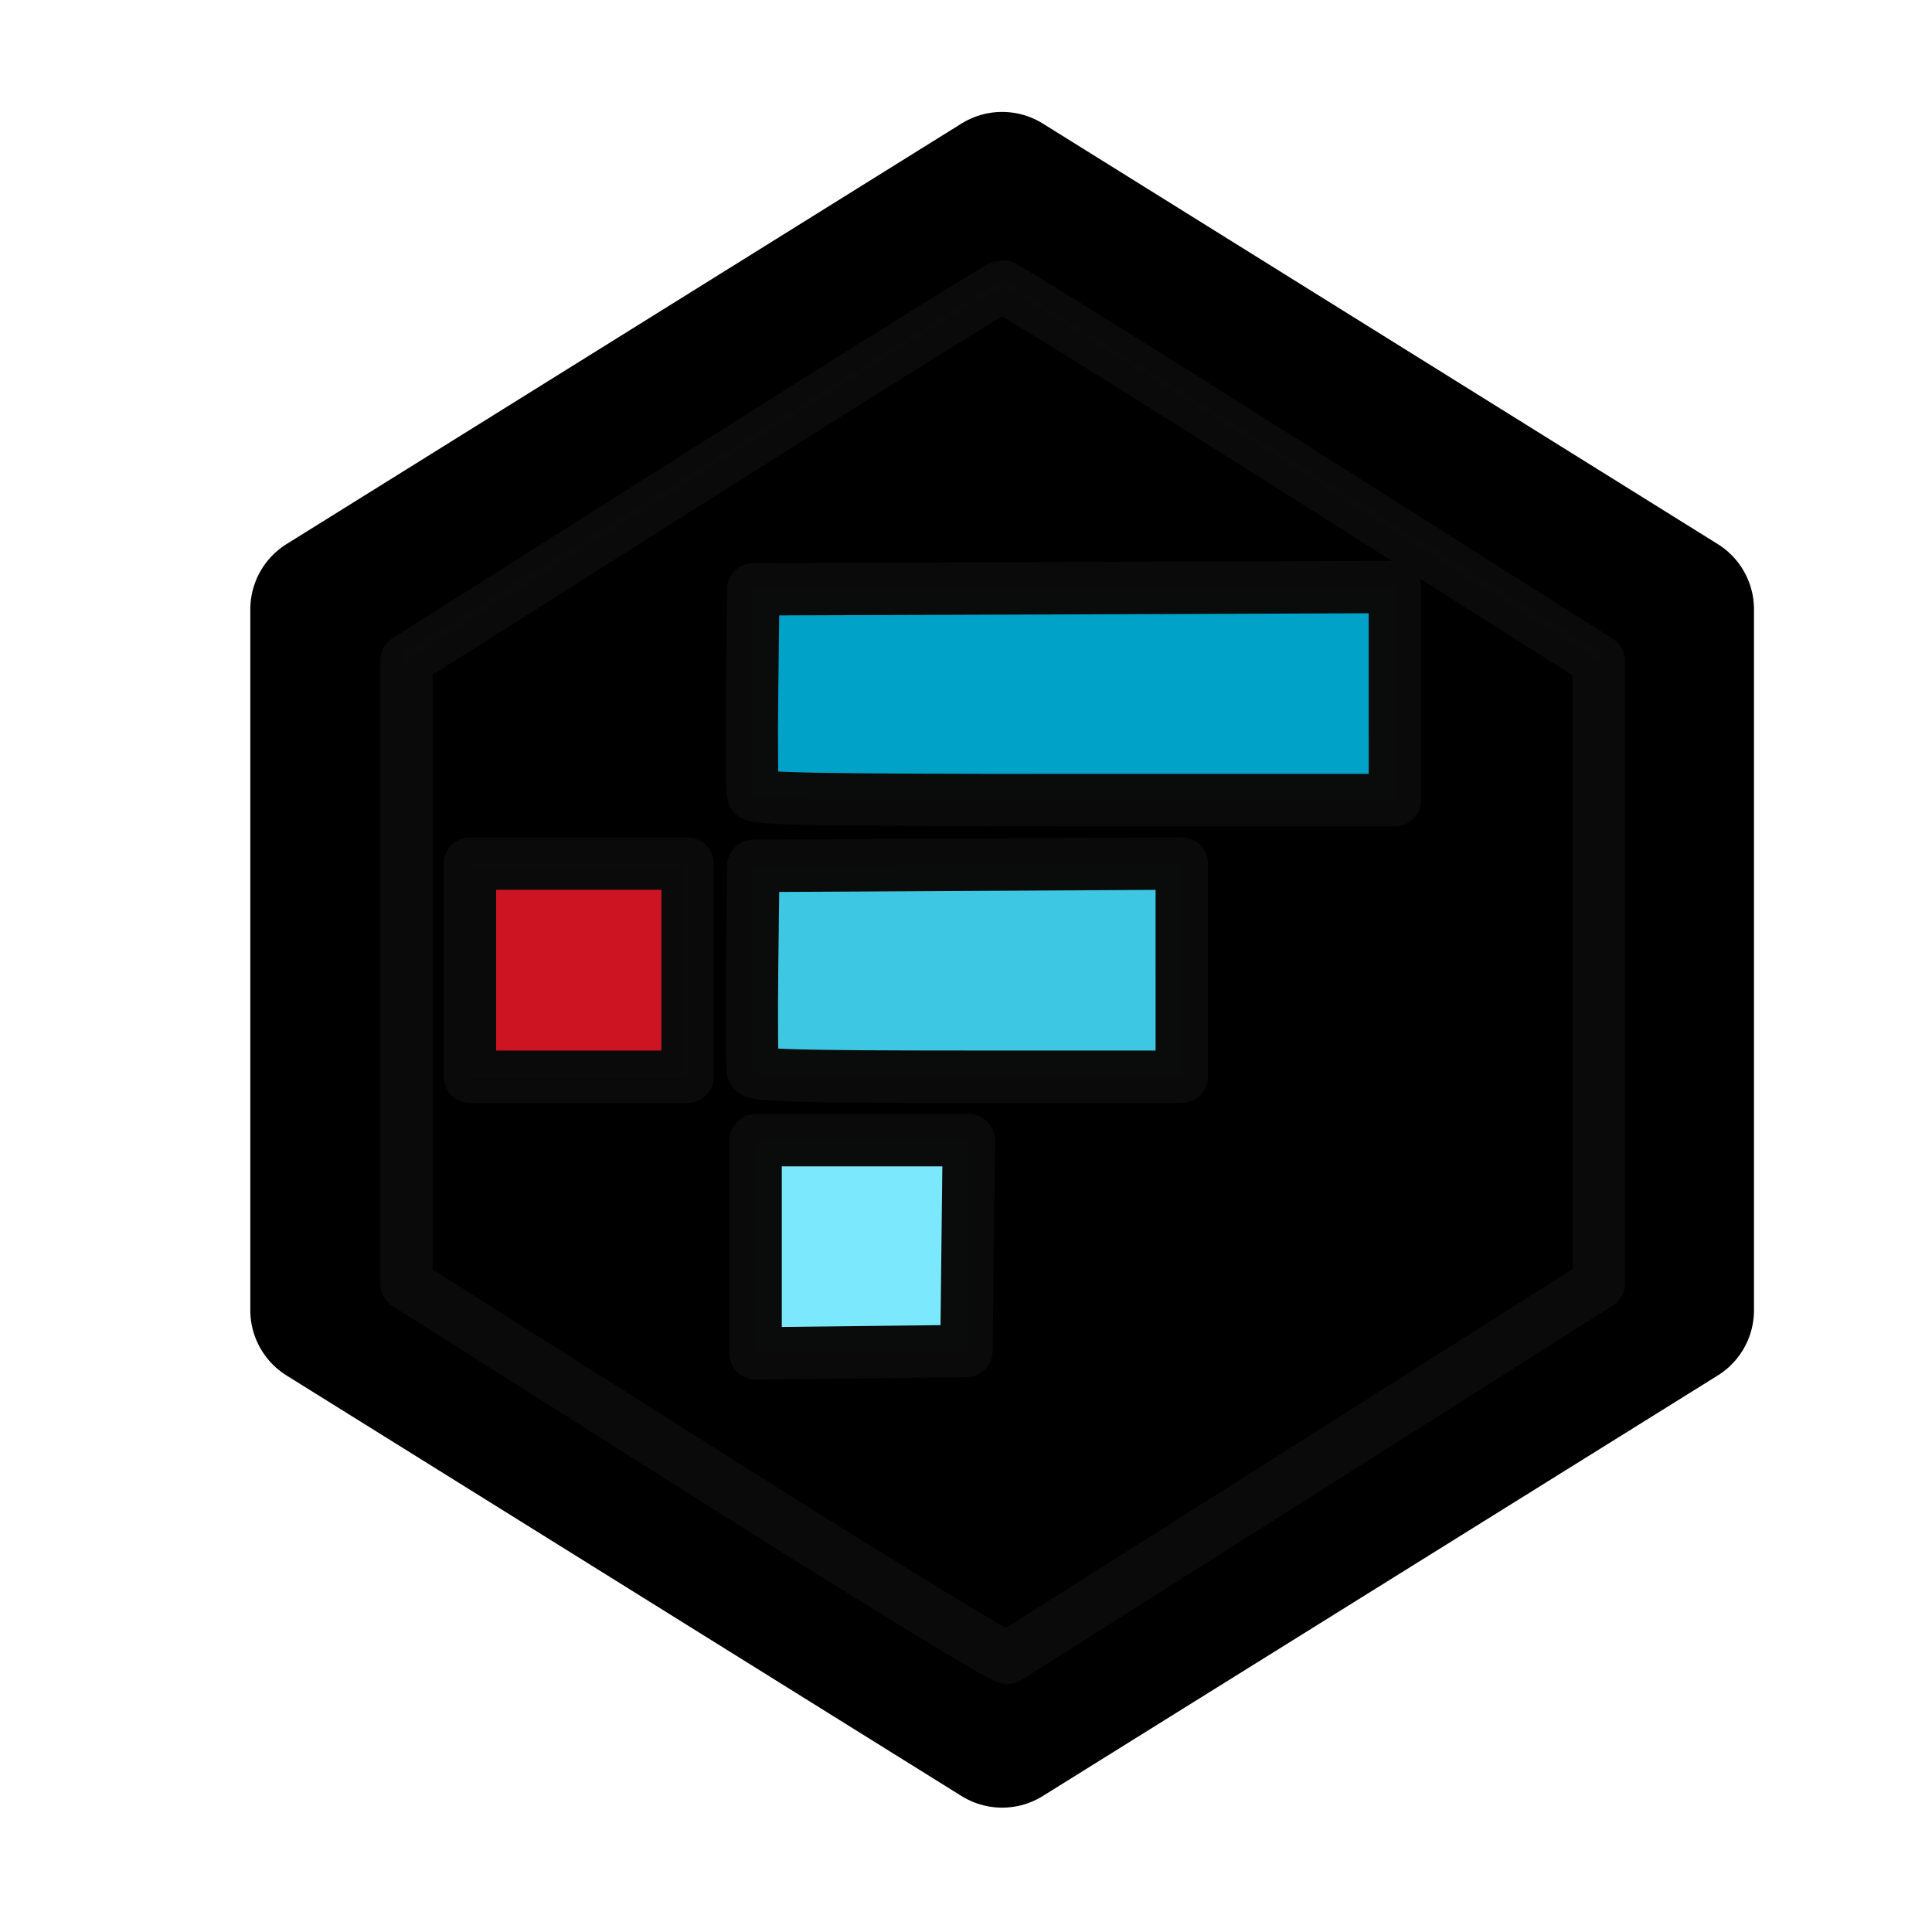 <?xml version="1.0" encoding="UTF-8"?>
<svg width="1.5in" height="1.5in" viewBox="0 0 144 144" xmlns="http://www.w3.org/2000/svg">
<path d="m72.1 85.166h-15.839v15.439h15.839z" fill="#7ce8fe" stroke-width="2.986"/>
<path d="m83.038 64.582h-26.777v15.438h31.677v-15.438z" fill="#3ec7e3" stroke-width="2.986"/>
<path d="m103.78 43.997h-47.516v15.439h47.516z" fill="#00a2c7" stroke-width="2.986"/>
<path d="m50.98 64.582h-15.839v15.438h15.839z" fill="#cc1423" stroke-width="2.986"/>
<path d="m24.387 45.417v52.239l50.307 31.344 50.307-31.344v-52.239l-50.307-31.344z" fill="none" stroke="#000" stroke-linejoin="round" stroke-width="11.462"/>
<path d="m52.499 109.75-22.202-14.053v-46.475l22.02-13.941c12.111-7.668 22.185-13.941 22.388-13.94 0.203 6.15e-4 10.291 6.284 22.418 13.963l22.05 13.962v46.386l-21.849 13.843c-12.017 7.613-22.023 13.947-22.235 14.075-0.216 0.13-10.186-5.97-22.589-13.82zm19.623-16.91 0.091-7.857h-15.895v15.895l15.714-0.181zm-20.873-20.529v-7.941h-16.221v15.883h16.221zm36.834-0.003v-7.945l-31.934 0.176-0.091 7.426c-0.05 4.085-0.017 7.62 0.074 7.857 0.131 0.34 3.498 0.43 16.058 0.43h15.893v-7.945zm15.883-20.613v-7.944l-47.817 0.173-0.091 7.426c-0.05 4.085-0.017 7.62 0.074 7.857 0.132 0.343 5.008 0.43 24 0.43h23.835z" fill-rule="evenodd" stroke="#0a0a0a" stroke-dashoffset="563.38" stroke-linecap="round" stroke-linejoin="round" stroke-opacity=".996" stroke-width="3.904" style="paint-order:markers fill stroke"/>
</svg>
